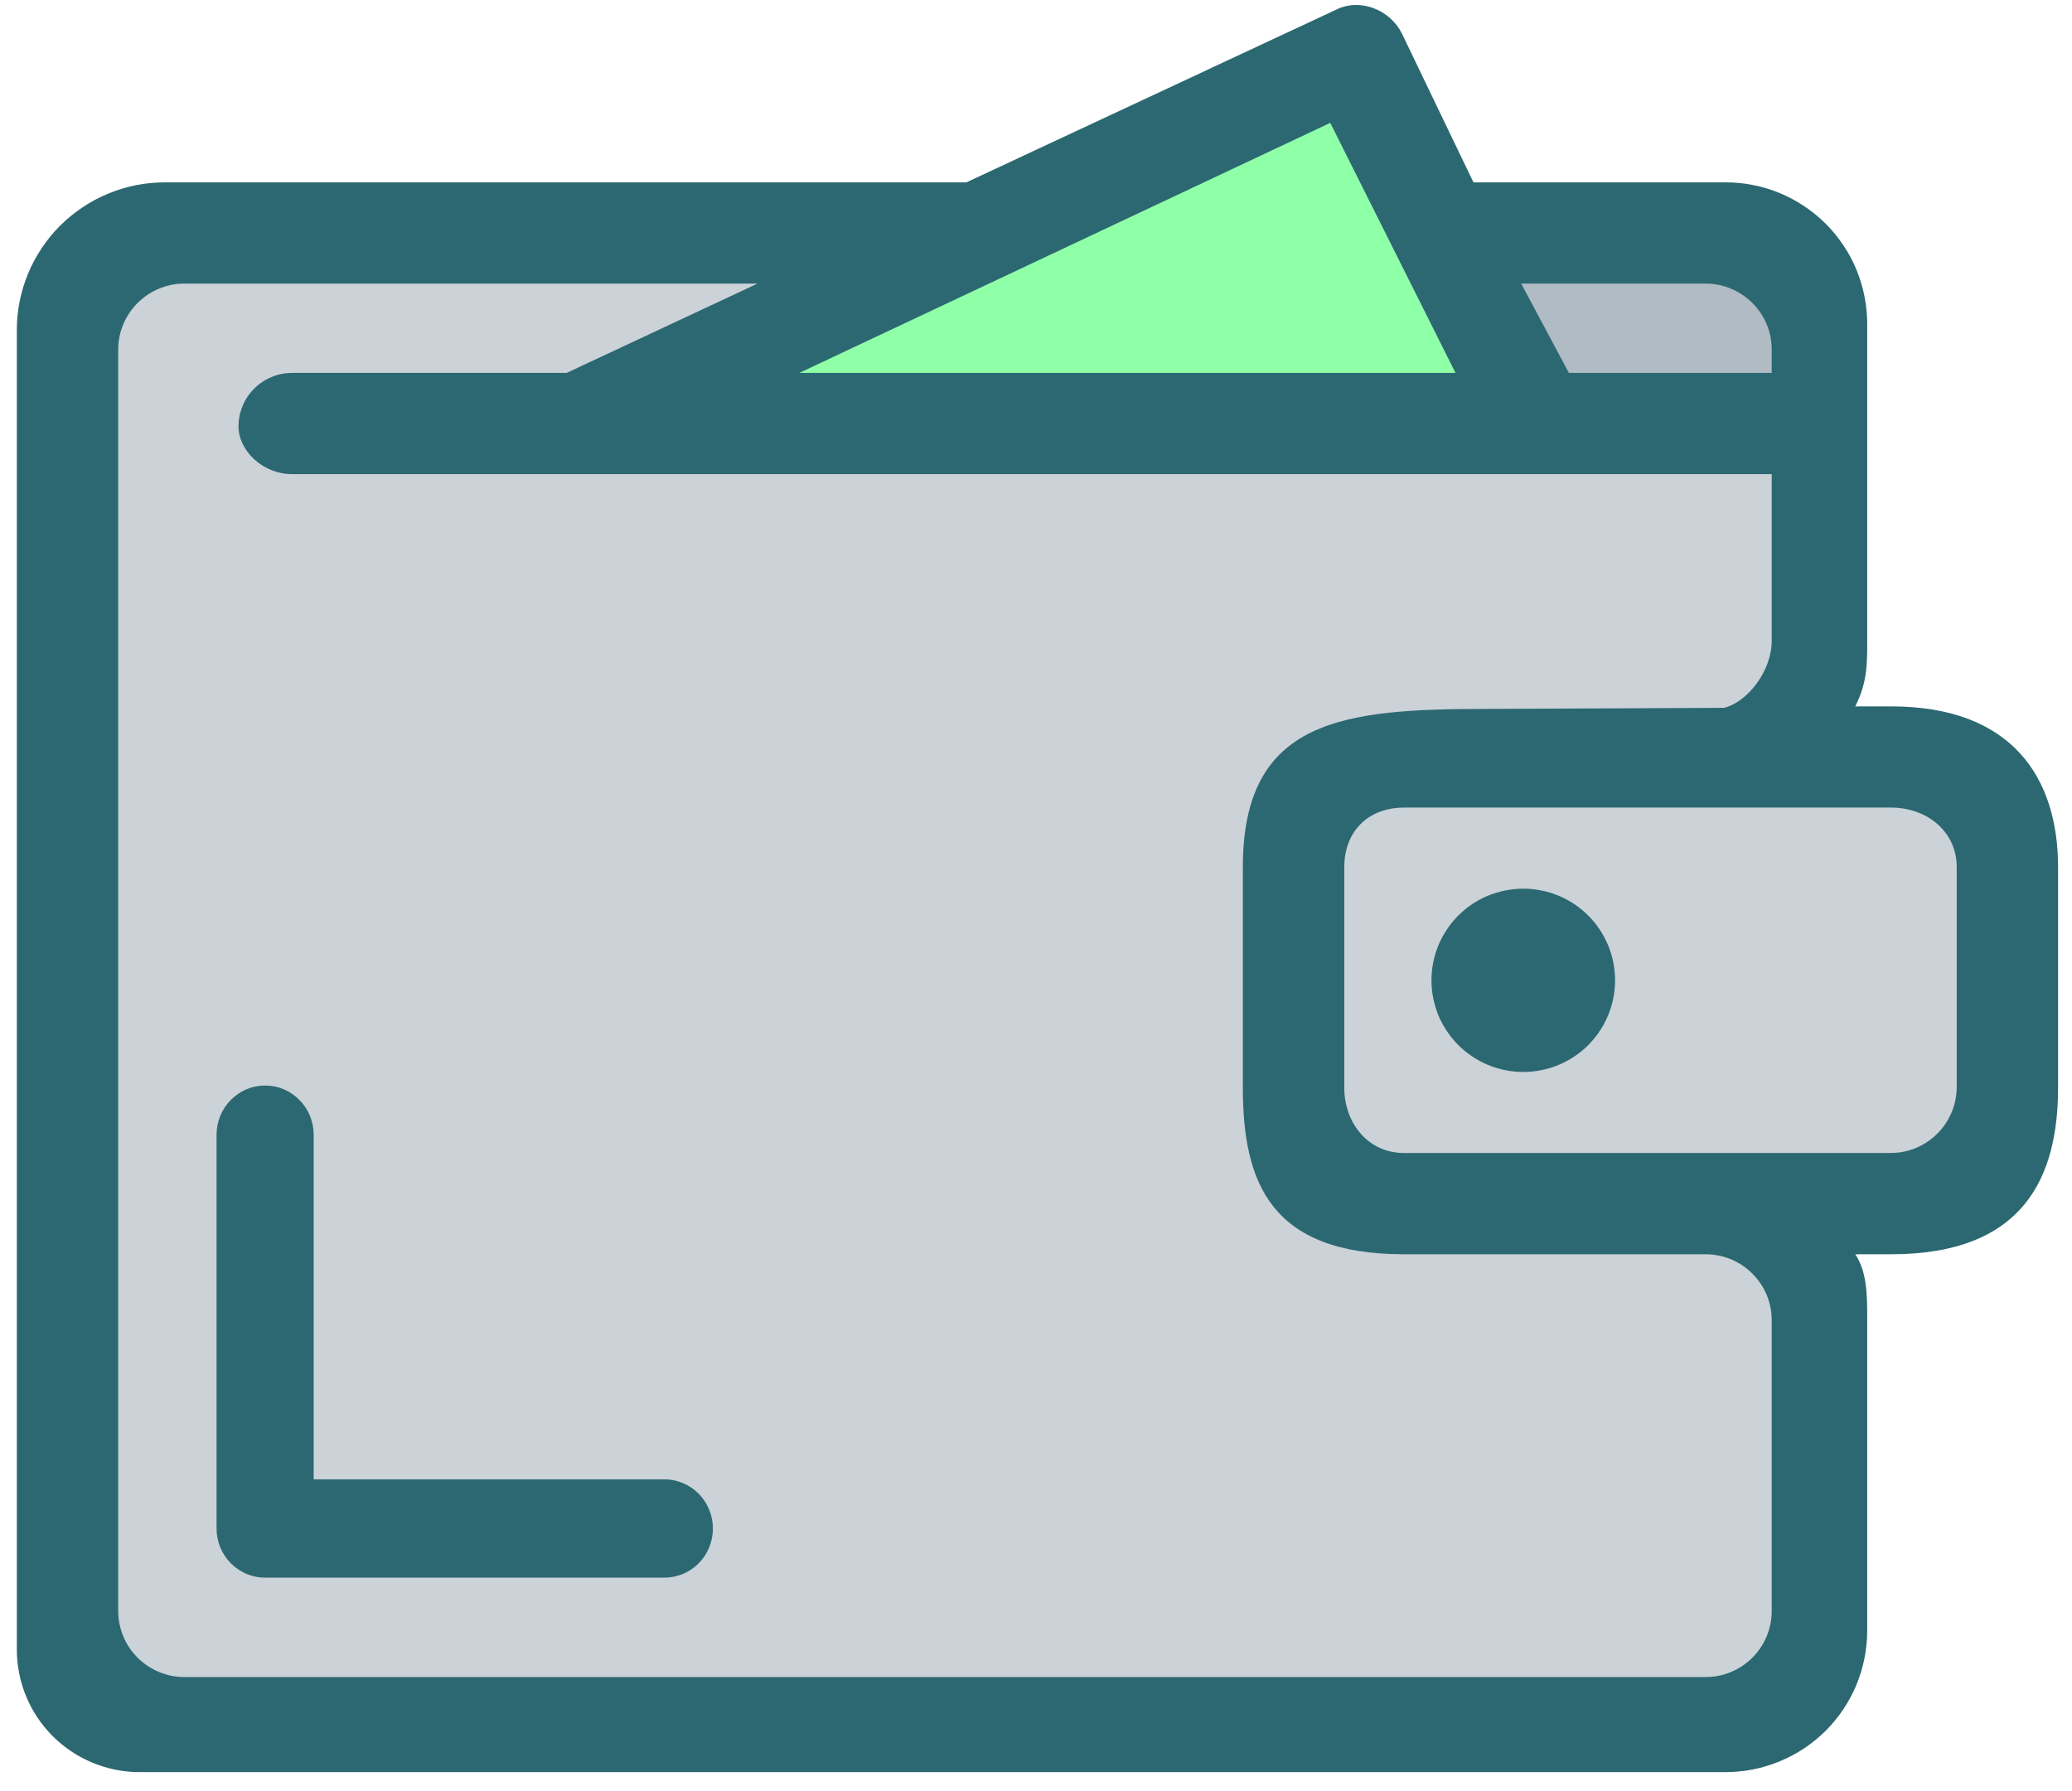 <svg xmlns="http://www.w3.org/2000/svg" xmlns:xlink="http://www.w3.org/1999/xlink" width="140" zoomAndPan="magnify" viewBox="0 0 104.88 90.75" height="121" preserveAspectRatio="xMidYMid meet" version="1.0">
  <defs>
    <clipPath id="fee7ea2cc5">
      <path d="M 0.68 0.254 L 104.352 0.254 L 104.352 89.816 L 0.68 89.816 Z M 0.68 0.254 " clip-rule="nonzero"/>
    </clipPath>
    <clipPath id="352a88cd36">
      <path d="M 10.914 55 L 36.066 55 L 36.066 80 L 10.914 80 Z M 10.914 55 " clip-rule="nonzero"/>
    </clipPath>
  </defs>
  <g clip-path="url(#fee7ea2cc5)">
    <path fill="#2c6871" d="M 74.609 9.242 L 87.383 9.242 C 87.855 9.242 88.324 9.285 88.785 9.379 C 89.246 9.469 89.695 9.605 90.133 9.785 C 90.566 9.969 90.98 10.188 91.371 10.449 C 91.766 10.711 92.125 11.008 92.461 11.34 C 92.793 11.672 93.09 12.035 93.352 12.426 C 93.613 12.816 93.836 13.23 94.016 13.664 C 94.195 14.102 94.332 14.547 94.422 15.012 C 94.516 15.473 94.562 15.938 94.562 16.406 L 94.562 32.477 C 94.562 33.684 94.562 34.59 93.957 35.797 L 95.77 35.797 C 101.906 35.797 104.234 39.418 104.234 43.945 L 104.234 55.113 C 104.234 59.637 102.512 63.562 95.77 63.562 L 93.957 63.562 C 94.562 64.465 94.562 65.672 94.562 66.883 L 94.562 82.641 C 94.562 83.109 94.516 83.578 94.422 84.039 C 94.332 84.5 94.195 84.945 94.016 85.383 C 93.836 85.816 93.613 86.23 93.352 86.621 C 93.09 87.012 92.793 87.375 92.461 87.707 C 92.125 88.039 91.762 88.336 91.371 88.598 C 90.98 88.859 90.566 89.078 90.129 89.258 C 89.695 89.438 89.246 89.574 88.785 89.668 C 88.32 89.758 87.855 89.805 87.383 89.805 L 6.996 89.805 C 6.59 89.805 6.188 89.762 5.789 89.684 C 5.391 89.602 5.004 89.484 4.629 89.328 C 4.25 89.172 3.895 88.984 3.559 88.758 C 3.219 88.531 2.906 88.277 2.617 87.988 C 2.332 87.703 2.074 87.391 1.848 87.055 C 1.621 86.719 1.43 86.363 1.273 85.988 C 1.117 85.613 0.996 85.227 0.918 84.828 C 0.836 84.43 0.793 84.031 0.793 83.625 L 0.793 16.711 C 0.793 16.219 0.844 15.734 0.938 15.254 C 1.035 14.773 1.18 14.309 1.367 13.855 C 1.555 13.402 1.785 12.973 2.059 12.566 C 2.332 12.16 2.641 11.781 2.988 11.434 C 3.336 11.09 3.715 10.781 4.121 10.508 C 4.527 10.234 4.961 10.004 5.414 9.816 C 5.867 9.629 6.332 9.484 6.812 9.387 C 7.293 9.293 7.781 9.242 8.273 9.242 L 48.91 9.242 L 67.656 0.488 C 68.863 -0.113 70.375 0.488 70.98 1.695 Z M 74.609 9.242 " fill-opacity="1" fill-rule="nonzero"/>
  </g>
  <path fill="#cbd2d8" d="M 75.32 35.926 L 87.305 35.871 C 88.516 35.57 89.723 33.988 89.723 32.477 L 89.723 24.027 L 14.746 24.027 C 13.234 24.027 12.027 22.82 12.027 21.613 C 12.027 21.254 12.094 20.906 12.234 20.574 C 12.371 20.242 12.566 19.949 12.824 19.691 C 13.078 19.438 13.371 19.242 13.707 19.105 C 14.039 18.965 14.387 18.898 14.746 18.898 L 28.656 18.898 L 38.328 14.371 L 9.258 14.371 C 8.816 14.375 8.395 14.461 7.988 14.633 C 7.582 14.801 7.227 15.043 6.914 15.352 C 6.602 15.664 6.363 16.02 6.191 16.426 C 6.023 16.828 5.934 17.25 5.93 17.691 L 5.93 81.668 C 5.934 82.105 6.023 82.527 6.191 82.934 C 6.363 83.34 6.602 83.695 6.914 84.008 C 7.227 84.316 7.582 84.559 7.988 84.727 C 8.395 84.898 8.816 84.984 9.258 84.988 L 86.398 84.988 C 86.84 84.984 87.262 84.898 87.668 84.727 C 88.07 84.559 88.43 84.316 88.742 84.008 C 89.051 83.695 89.293 83.34 89.465 82.934 C 89.633 82.527 89.719 82.105 89.723 81.668 L 89.723 66.883 C 89.719 66.441 89.633 66.02 89.465 65.613 C 89.293 65.211 89.051 64.852 88.742 64.543 C 88.43 64.23 88.07 63.992 87.668 63.82 C 87.262 63.652 86.84 63.566 86.398 63.562 L 71.086 63.562 C 64.34 63.562 62.922 59.941 62.922 55.113 L 62.922 43.945 C 62.922 36.402 68.062 35.926 75.32 35.926 Z M 75.32 35.926 " fill-opacity="1" fill-rule="nonzero"/>
  <path fill="#8fffa8" d="M 40.445 18.898 L 73.699 18.898 L 67.352 6.227 Z M 40.445 18.898 " fill-opacity="1" fill-rule="nonzero"/>
  <path fill="#b0bbc4" d="M 79.445 18.898 L 89.723 18.898 L 89.723 17.691 C 89.719 17.25 89.633 16.828 89.465 16.426 C 89.293 16.02 89.051 15.664 88.742 15.352 C 88.43 15.043 88.07 14.801 87.668 14.633 C 87.262 14.461 86.84 14.375 86.398 14.371 L 77.027 14.371 Z M 79.445 18.898 " fill-opacity="1" fill-rule="nonzero"/>
  <path fill="#cbd2d8" d="M 95.77 40.926 L 71.086 40.926 C 69.273 40.926 68.062 42.133 68.062 43.945 L 68.062 55.113 C 68.062 56.922 69.273 58.43 71.086 58.43 L 95.77 58.43 C 96.211 58.426 96.633 58.34 97.039 58.172 C 97.445 58 97.801 57.762 98.113 57.449 C 98.426 57.141 98.664 56.781 98.836 56.379 C 99.004 55.973 99.094 55.551 99.098 55.113 L 99.098 43.945 C 99.098 42.133 97.586 40.926 95.77 40.926 Z M 95.77 40.926 " fill-opacity="1" fill-rule="nonzero"/>
  <path fill="#2c6871" d="M 81.785 49.68 C 81.785 49.984 81.754 50.285 81.695 50.586 C 81.637 50.883 81.547 51.176 81.43 51.457 C 81.312 51.738 81.172 52.008 81 52.258 C 80.832 52.512 80.637 52.746 80.422 52.965 C 80.207 53.18 79.973 53.371 79.719 53.539 C 79.465 53.711 79.195 53.852 78.914 53.969 C 78.629 54.086 78.34 54.176 78.039 54.234 C 77.742 54.293 77.438 54.324 77.133 54.324 C 76.828 54.324 76.523 54.293 76.227 54.234 C 75.926 54.176 75.633 54.086 75.352 53.969 C 75.07 53.852 74.801 53.711 74.547 53.539 C 74.293 53.371 74.059 53.18 73.844 52.965 C 73.625 52.746 73.434 52.512 73.266 52.258 C 73.094 52.008 72.949 51.738 72.832 51.457 C 72.719 51.176 72.629 50.883 72.57 50.586 C 72.508 50.285 72.48 49.984 72.48 49.68 C 72.48 49.375 72.508 49.074 72.57 48.773 C 72.629 48.473 72.719 48.184 72.832 47.902 C 72.949 47.621 73.094 47.352 73.266 47.098 C 73.434 46.844 73.625 46.609 73.844 46.395 C 74.059 46.18 74.293 45.988 74.547 45.816 C 74.801 45.648 75.07 45.504 75.352 45.387 C 75.633 45.273 75.926 45.184 76.227 45.125 C 76.523 45.066 76.828 45.035 77.133 45.035 C 77.438 45.035 77.742 45.066 78.039 45.125 C 78.34 45.184 78.629 45.273 78.914 45.387 C 79.195 45.504 79.465 45.648 79.719 45.816 C 79.973 45.988 80.207 46.18 80.422 46.395 C 80.637 46.609 80.832 46.844 81 47.098 C 81.172 47.352 81.312 47.621 81.43 47.902 C 81.547 48.184 81.637 48.473 81.695 48.773 C 81.754 49.074 81.785 49.375 81.785 49.68 Z M 81.785 49.68 " fill-opacity="1" fill-rule="nonzero"/>
  <g clip-path="url(#352a88cd36)">
    <path fill="#2c6871" d="M 33.605 79.949 L 13.375 79.949 C 13.047 79.949 12.734 79.887 12.434 79.762 C 12.133 79.633 11.867 79.453 11.637 79.223 C 11.406 78.988 11.227 78.719 11.102 78.414 C 10.977 78.109 10.914 77.789 10.914 77.461 L 10.914 57.504 C 10.914 57.172 10.977 56.855 11.102 56.551 C 11.227 56.242 11.406 55.977 11.637 55.742 C 11.867 55.508 12.133 55.328 12.434 55.199 C 12.734 55.074 13.047 55.012 13.375 55.012 C 13.699 55.012 14.016 55.074 14.316 55.199 C 14.617 55.328 14.883 55.508 15.113 55.742 C 15.344 55.977 15.523 56.242 15.648 56.551 C 15.773 56.855 15.836 57.172 15.836 57.504 L 15.836 74.969 L 33.605 74.969 C 33.934 74.969 34.246 75.031 34.547 75.16 C 34.852 75.285 35.117 75.465 35.348 75.699 C 35.578 75.934 35.754 76.203 35.879 76.508 C 36.004 76.812 36.066 77.129 36.066 77.461 C 36.066 77.789 36.004 78.109 35.879 78.414 C 35.754 78.719 35.578 78.988 35.348 79.223 C 35.117 79.453 34.852 79.633 34.547 79.762 C 34.246 79.887 33.934 79.949 33.605 79.949 Z M 33.605 79.949 " fill-opacity="1" fill-rule="nonzero"/>
  </g>
</svg>
